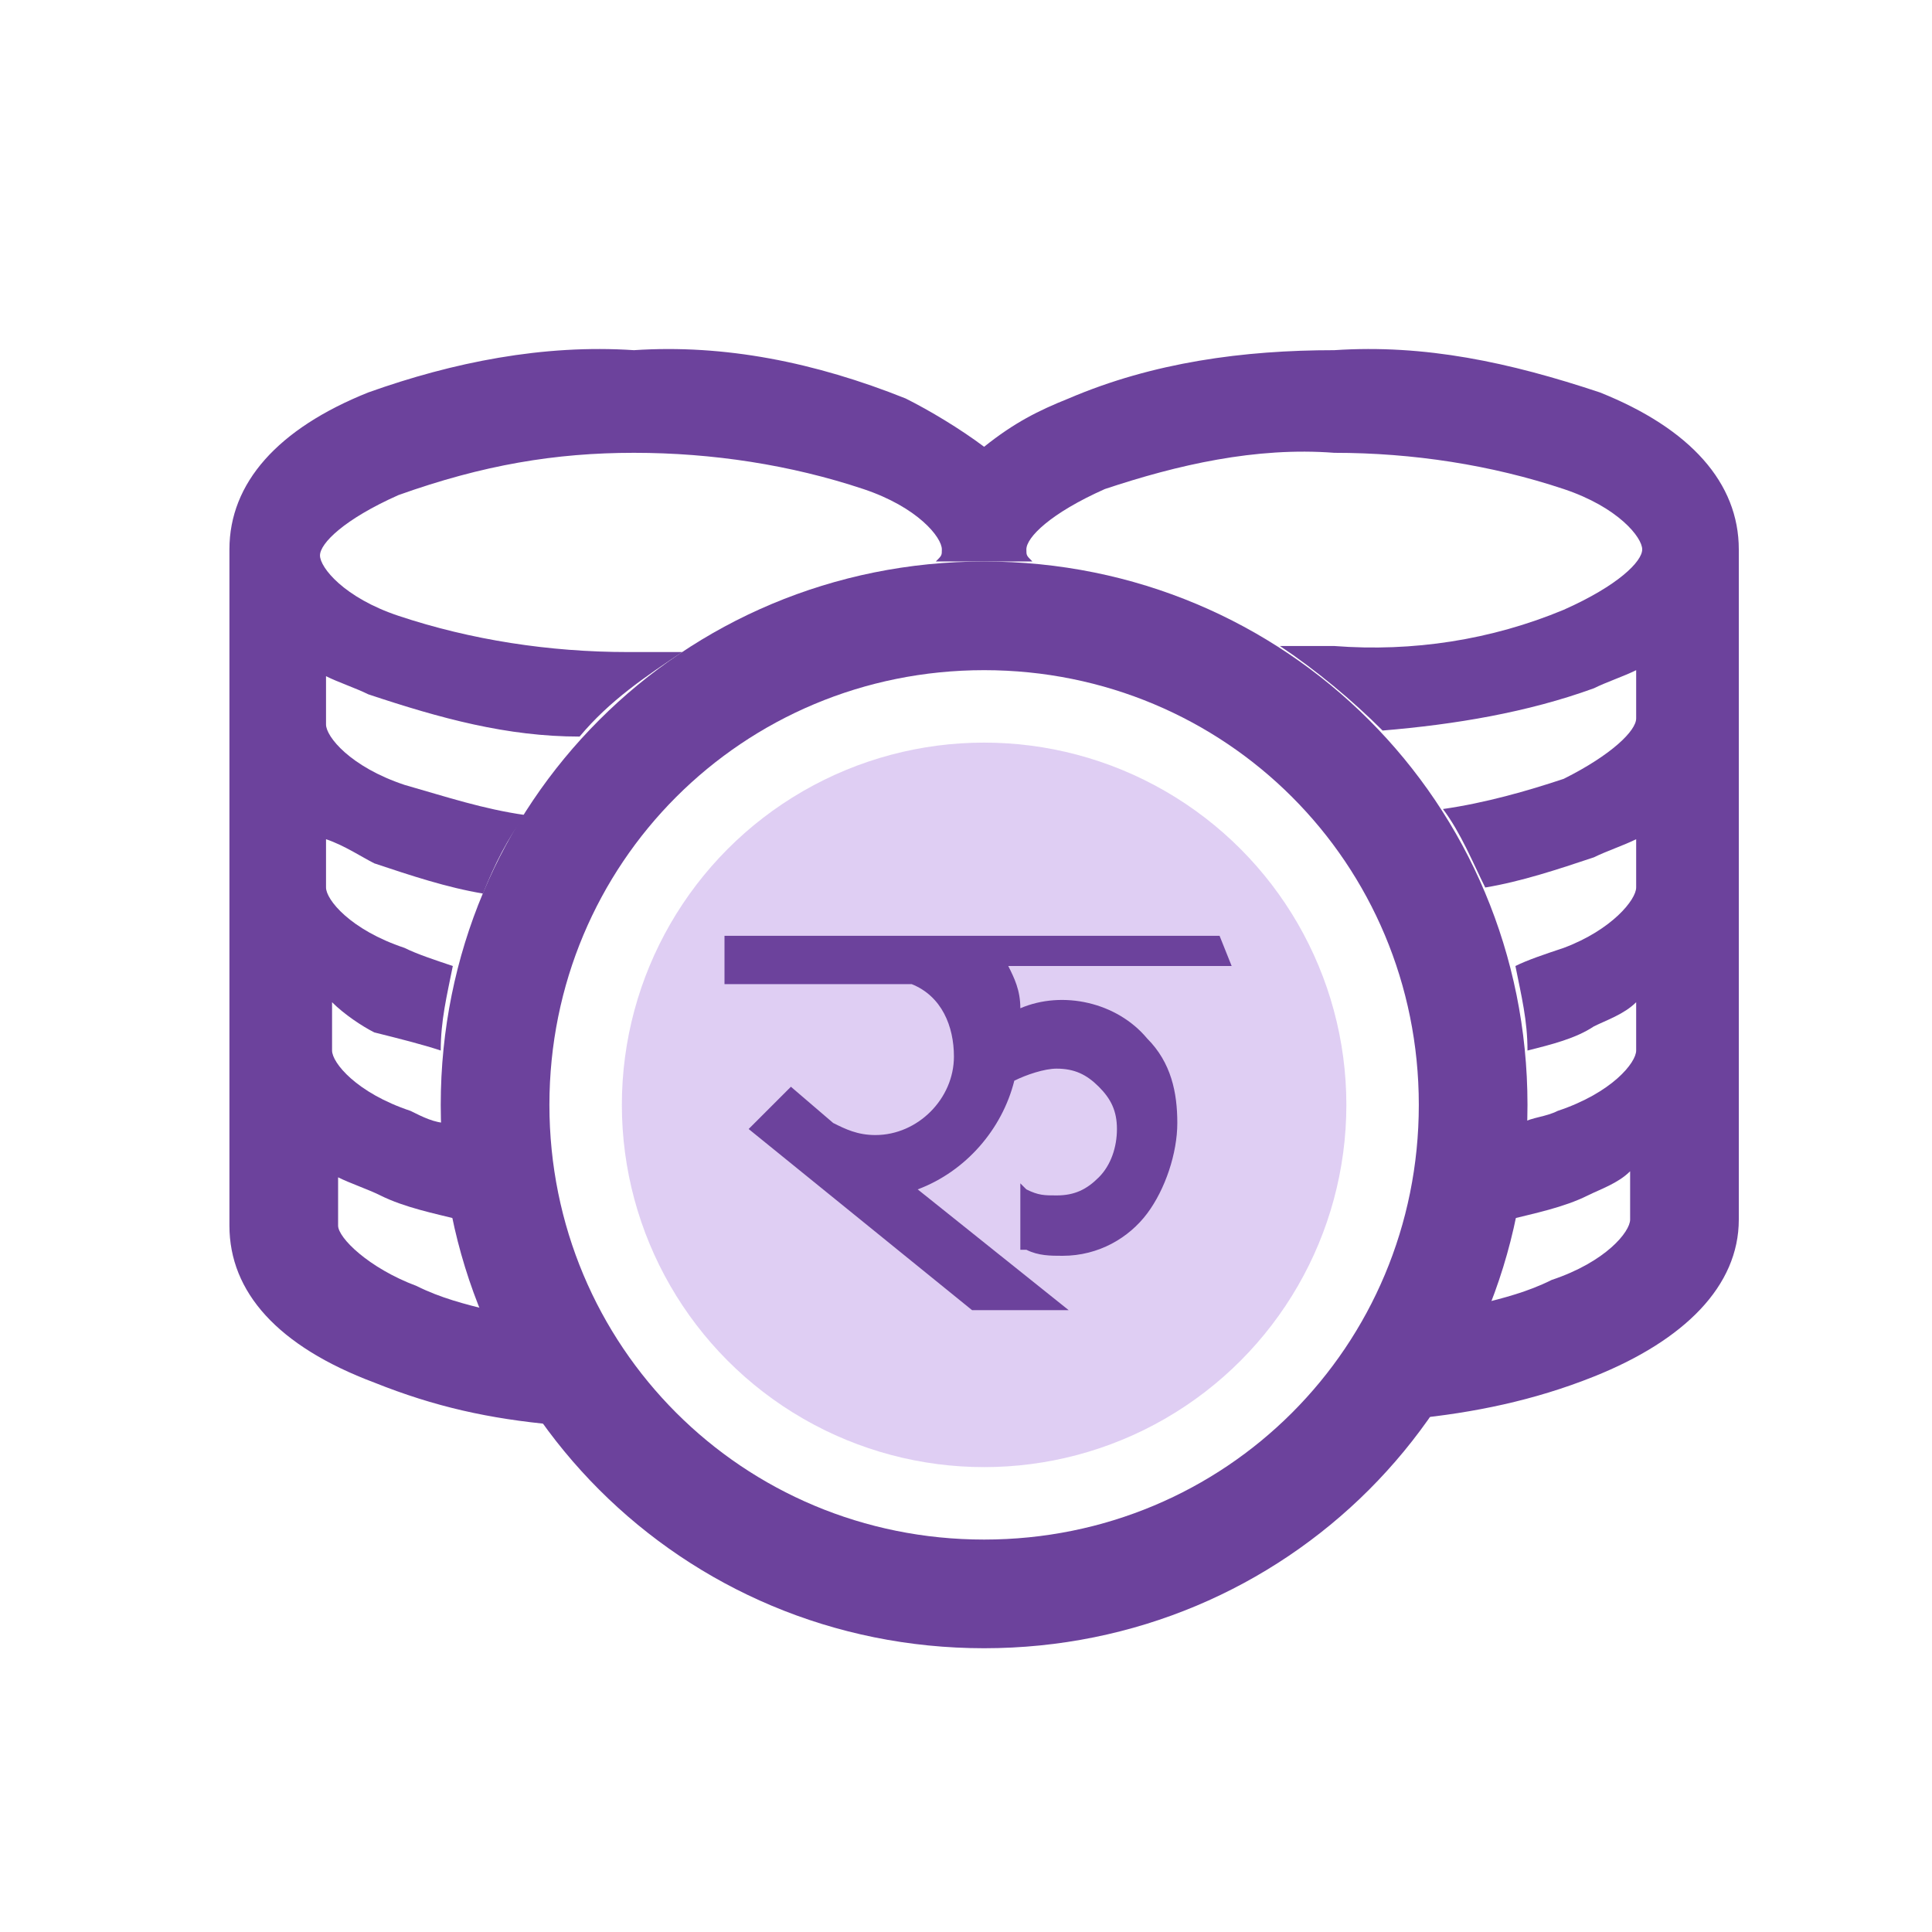 <svg enable-background="new 0 0 32 32" viewBox="0 0 32 32" xmlns="http://www.w3.org/2000/svg"><path d="m0 0h32v32h-32z" fill="none"/><path d="m26.5 6.5c-1.5-.5-2.9-.8-4.4-.7-1.5 0-3 .2-4.4.8-.5.2-.9.4-1.4.8-.4-.3-.9-.6-1.3-.8-1.5-.6-3-.9-4.5-.8-1.5-.1-3 .2-4.4.7-1.5.6-2.3 1.5-2.3 2.6v11.2c0 1.1.8 2 2.4 2.6 1 .4 1.9.6 3 .7-.4-.6-.8-1.2-1.1-1.9-.4-.1-.8-.2-1.2-.4-.8-.3-1.3-.8-1.3-1v-.8c.2.1.5.2.7.3.4.2.9.3 1.3.4-.1-.5-.2-1-.2-1.6-.2 0-.4-.1-.6-.2-.9-.3-1.3-.8-1.3-1v-.8c.2.2.5.4.7.5.4.1.8.2 1.1.3 0-.5.1-.9.2-1.4-.3-.1-.6-.2-.8-.3-.9-.3-1.3-.8-1.3-1v-.8c.3.1.6.3.8.4.6.2 1.2.4 1.8.5.2-.5.4-.9.7-1.3-.7-.1-1.3-.3-2-.5-.9-.3-1.3-.8-1.3-1v-.8c.2.1.5.2.7.3 1.2.4 2.3.7 3.5.7.5-.6 1.1-1 1.7-1.4-.3 0-.6 0-.9 0-1.3 0-2.6-.2-3.8-.6-.9-.3-1.3-.8-1.3-1s.4-.6 1.3-1c1.4-.5 2.6-.7 3.9-.7s2.6.2 3.8.6c.9.3 1.3.8 1.3 1 0 .1 0 .1-.1.2h.8.8c-.1-.1-.1-.1-.1-.2 0-.2.4-.6 1.3-1 1.2-.4 2.5-.7 3.8-.6 1.3 0 2.6.2 3.8.6.9.3 1.3.8 1.3 1s-.4.6-1.3 1c-1.2.5-2.5.7-3.8.6-.3 0-.6 0-.9 0 .6.4 1.2.9 1.7 1.4 1.2-.1 2.4-.3 3.5-.7.2-.1.5-.2.7-.3v.8c0 .2-.4.6-1.2 1-.6.2-1.3.4-2 .5.3.4.5.9.7 1.3.6-.1 1.2-.3 1.8-.5.2-.1.5-.2.7-.3v.8c0 .2-.4.7-1.2 1-.3.1-.6.2-.8.3.1.5.2.9.2 1.4.4-.1.8-.2 1.1-.4.2-.1.5-.2.7-.4v.8c0 .2-.4.7-1.3 1-.2.1-.4.1-.6.2 0 .5-.1 1.1-.2 1.6.4-.1.9-.2 1.3-.4.2-.1.5-.2.7-.4v.8c0 .2-.4.7-1.3 1-.4.2-.8.3-1.2.4-.3.7-.7 1.4-1.1 1.9 1-.1 2-.3 3-.7 1.5-.6 2.4-1.5 2.4-2.6v-11.1c0-1.1-.8-2-2.3-2.6z" fill="#6c429c"/><path d="m16.3 27.3c-5 0-9-4-9-9s4-9 9-9 9 4 9 9-4 9-9 9zm0-16.2c-4 0-7.2 3.2-7.2 7.2s3.2 7.2 7.2 7.2 7.2-3.2 7.2-7.2-3.2-7.2-7.2-7.2z" fill="#6c429c"/><circle cx="16.3" cy="18.3" fill="#610ac3" opacity=".2" r="6"/><path d="m20.4 16h-3.7c.1.2.2.4.2.7.7-.3 1.6-.1 2.1.5.4.4.5.9.5 1.4s-.2 1.1-.5 1.5-.8.7-1.4.7c-.2 0-.4 0-.6-.1h-.1v-1.1l.1.1c.2.1.3.1.5.1.3 0 .5-.1.7-.3s.3-.5.3-.8-.1-.5-.3-.7-.4-.3-.7-.3c-.2 0-.5.1-.7.2-.2.8-.8 1.5-1.6 1.8l2.5 2h-1.6l-3.7-3 .7-.7.7.6c.2.1.4.2.7.2.7 0 1.3-.6 1.3-1.3 0-.5-.2-1-.7-1.2h-3.1v-.8h8.2z" fill="#6c429c"/></svg>